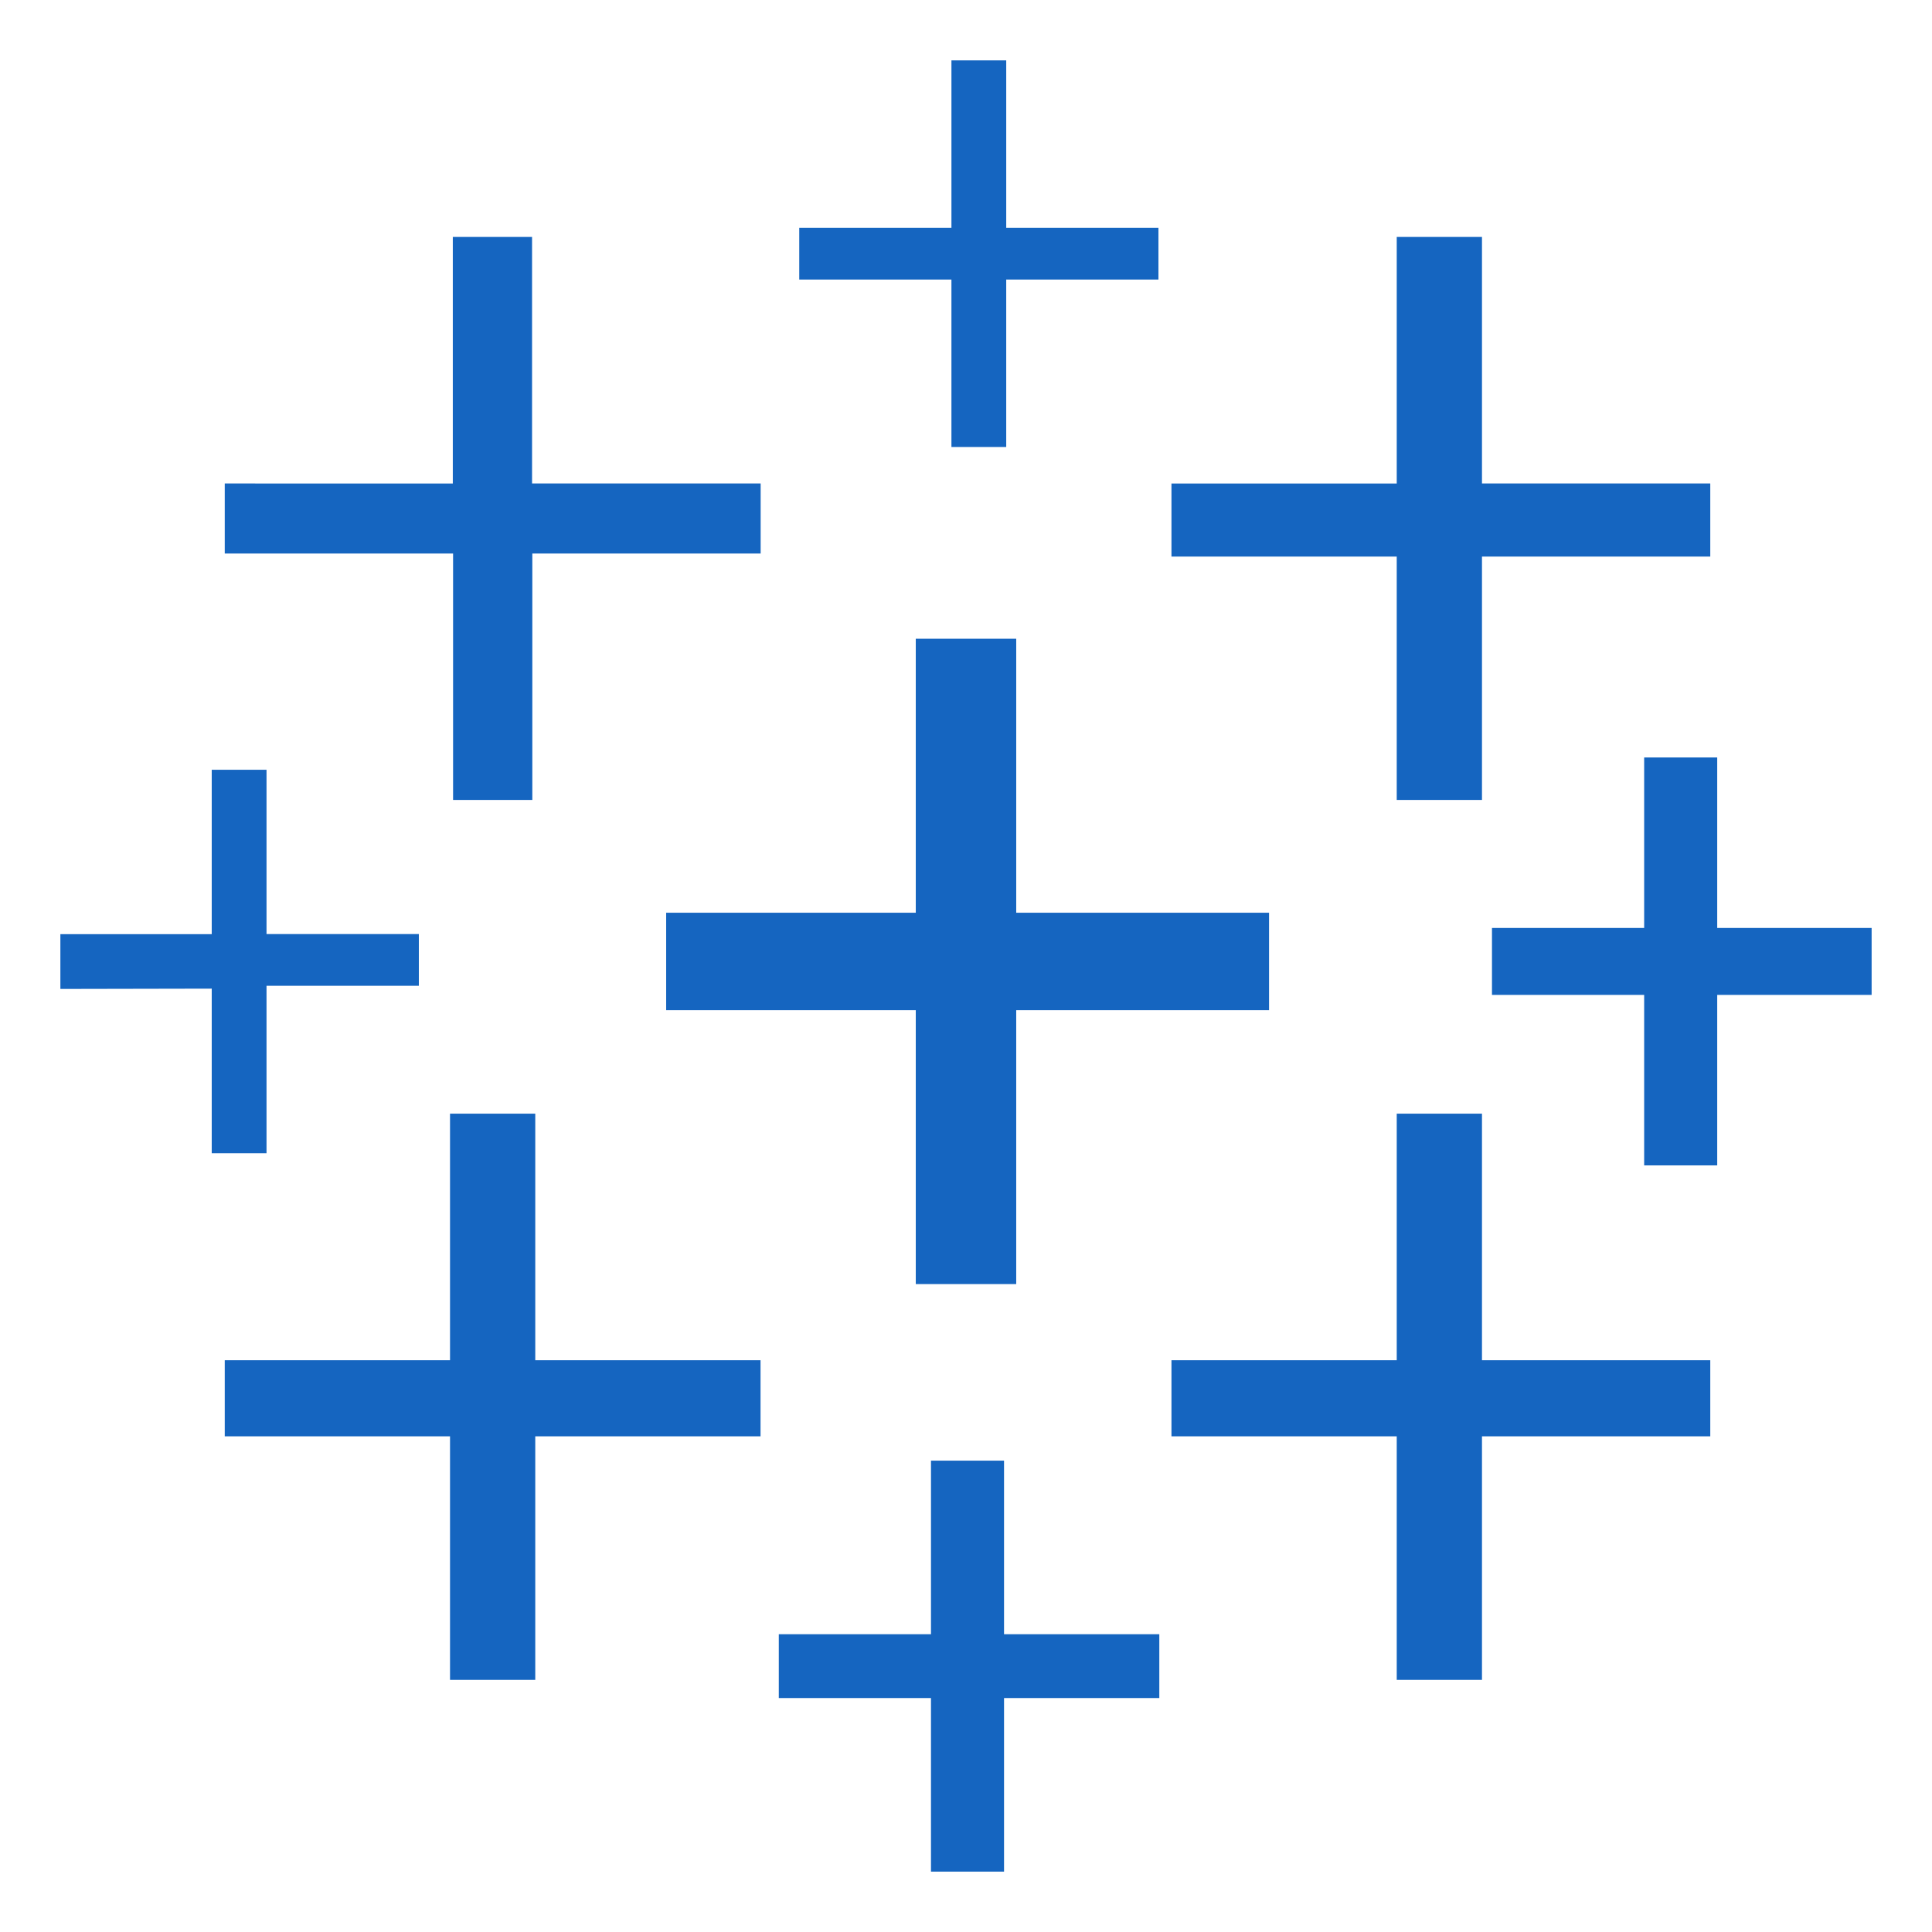 <svg xmlns="http://www.w3.org/2000/svg" xmlns:xlink="http://www.w3.org/1999/xlink" viewBox="0 0 512 512" id="Capa_1" overflow="hidden"><path d="M242.69,340.3h26.62V267.7h67V241.88h-67v-72.6H242.69v72.6H176.54V267.7h66.15Z" fill="#1565C0"/><path xmlns="http://www.w3.org/2000/svg" d="M119.26,445.18h22.59V380.64h59.7V360.47h-59.7V295.13H119.26v65.34H59.56v20.17h59.7Z" fill="#1565C0"/><path xmlns="http://www.w3.org/2000/svg" d="M370.15,212h22.59V147.5h60.5V128.13h-60.5V62.79H370.15v65.34h-59.7V147.5h59.7Z" fill="#1565C0"/><path xmlns="http://www.w3.org/2000/svg" d="M246.72,496h19.36V450h41.15V433.08H266.08v-46H246.72v46H206.39V450h40.33Z" fill="#1565C0"/><path xmlns="http://www.w3.org/2000/svg" d="M120.07,212h21V146.69h60.51V128.13H141V62.79h-21v65.34H59.56v18.56h60.51Z" fill="#1565C0"/><path xmlns="http://www.w3.org/2000/svg" d="M435.72,308.84h19.36V263.66H496V245.92H455.08V200.74H435.72v45.18H395.39v17.74h40.33Z" fill="#1565C0"/><path xmlns="http://www.w3.org/2000/svg" fill-rule="evenodd" d="M370.15,445.18h22.59V380.64h60.5V360.47h-60.5V295.13H370.15v65.34h-59.7v20.17h59.7Z" fill="#1565C0"/><path xmlns="http://www.w3.org/2000/svg" d="M307,74.08V60.37H266.66V16H252.14V60.37H211.81V74.08h40.33v44.37h14.52V74.08ZM56.11,305.61H70.63V261.24H111V247.53H70.63V204H56.11v43.56H16v14.52L56.11,262Z" fill="#1565C0"/></svg>